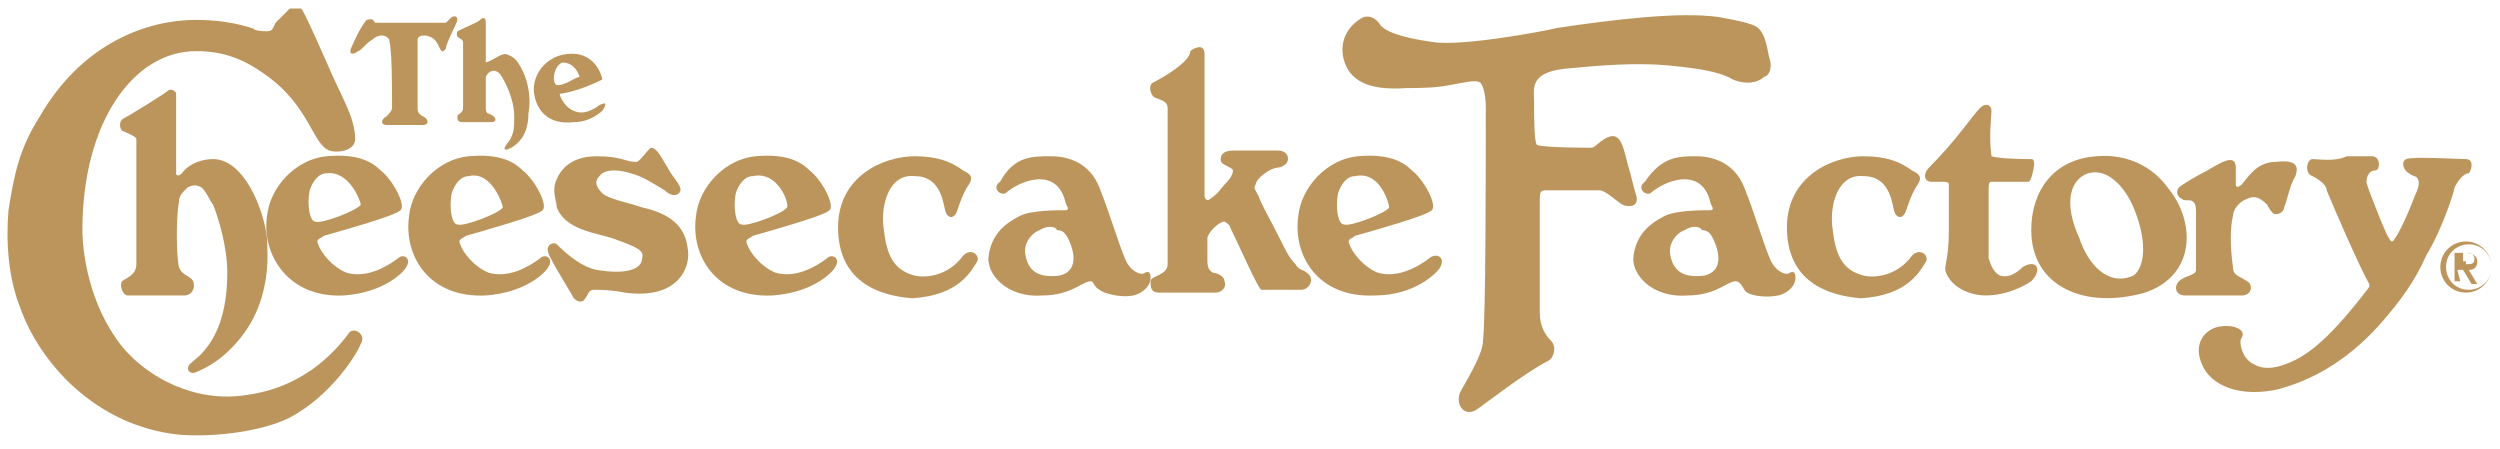 <?xml version="1.0" encoding="utf-8"?>
<!-- Generator: Adobe Illustrator 24.0.3, SVG Export Plug-In . SVG Version: 6.00 Build 0)  -->
<svg version="1.1" id="Layer_1" xmlns="http://www.w3.org/2000/svg" xmlns:xlink="http://www.w3.org/1999/xlink" x="0px" y="0px"
	 viewBox="0 0 88 15.8" style="enable-background:new 0 0 88 15.8;" xml:space="preserve">
<style type="text/css">
	.st0{fill:#BC955C;}
</style>
<g>
	<path class="st0" d="M15.9,0.6c0,0,0.2-0.1,0.2,0.1c0,0.1-0.4,0.8-0.4,1c-0.2,0.3-0.2-0.1-0.4-0.3s-0.6-0.2-0.6,0s0,2.1,0,2.4
		c0,0.1,0,0.2,0.2,0.3s0.2,0.3,0,0.3s-0.4,0-0.6,0c-0.2,0-0.5,0-0.7,0s-0.2-0.2,0-0.3c0.1-0.1,0.2-0.2,0.2-0.3c0-0.8,0-2-0.1-2.4
		c-0.1-0.2-0.4-0.2-0.6,0c-0.2,0.1-0.4,0.4-0.5,0.4c-0.1,0.1-0.4,0.2-0.2-0.2c0.1-0.2,0.2-0.5,0.5-0.9c0.1,0,0.2-0.1,0.3,0.1
		c1.3,0,2,0,2.5,0C15.8,0.7,15.9,0.6,15.9,0.6z"/>
	<path class="st0" d="M16.1,1.1c-0.1,0.3,0.2,0.2,0.2,0.4c0,0.3,0,2.1,0,2.3S16.1,4,16.1,4.1s0,0.2,0.2,0.2s0.8,0,1,0
		s0.2-0.2-0.1-0.3c-0.1,0-0.1-0.2-0.1-0.2c0-0.4,0-1,0-1.1c0.1-0.2,0.3-0.3,0.5-0.1c0.2,0.3,0.5,0.9,0.5,1.5c0,0.4,0,0.6-0.2,0.9
		c-0.1,0.1-0.3,0.4,0.1,0.2c0.5-0.3,0.6-0.8,0.6-1.2c0.1-0.5,0-1.1-0.2-1.5S18.1,2,17.8,1.9c-0.2,0-0.4,0.2-0.7,0.3
		c0-0.7,0-1.2,0-1.4S17,0.6,16.9,0.7C16.8,0.8,16.5,0.9,16.1,1.1z"/>
	<path class="st0" d="M9.4,1.1C9.3,1.1,9,1.1,8.9,1c-0.6-0.2-1.3-0.3-2-0.3c-1.7,0-4,0.8-5.5,3.4c-0.7,1.1-0.9,2-1.1,3.3
		c-0.1,1.1,0,2.4,0.4,3.4c0.7,2,2.7,4.2,5.6,4.5c1.2,0.1,2.9-0.1,3.9-0.6c1.5-0.8,2.4-2.3,2.5-2.6c0.2-0.3-0.2-0.6-0.4-0.4
		c-0.3,0.4-1.4,1.9-3.6,2.2c-1.8,0.3-3.5-0.6-4.4-1.7c-1.2-1.5-1.4-3.4-1.4-4.1c0-3.8,1.8-6.3,4-6.3c1,0,1.7,0.3,2.4,0.8
		c1.6,1.1,1.7,2.5,2.3,2.7c0.3,0.1,0.9,0,0.9-0.4c0-0.8-0.5-1.5-1-2.7c-0.4-0.9-0.8-1.8-0.9-1.9c-0.1,0-0.4,0-0.4,0
		c-0.1,0.1-0.3,0.3-0.5,0.5C9.6,1,9.6,1.1,9.4,1.1z"/>
	<path class="st0" d="M18.8,3.3c-0.1-0.7,0.5-1.5,1.5-1.4C21,2,21.2,2.7,21.2,2.8c-0.8,0.4-1.4,0.5-1.5,0.5c0,0.1,0.2,0.5,0.5,0.6
		C20.4,4,20.7,4,21.1,3.7c0.2-0.1,0.3-0.1,0.1,0.2c0,0-0.4,0.4-1,0.4C19.3,4.4,18.9,3.9,18.8,3.3z M19.8,2.2
		c-0.3,0.1-0.4,0.7-0.2,0.8c0.3,0,0.5-0.2,0.8-0.3C20.3,2.4,20.1,2.2,19.8,2.2z"/>
	<path class="st0" d="M40.6,2.9c-0.2,0.1-0.1,0.4,0,0.5s0.5,0.1,0.5,0.4c0,3.6,0,5.2,0,5.5c0,0.4-0.6,0.4-0.6,0.6
		c0,0.2,0,0.4,0.3,0.4s1.7,0,2,0c0.2,0,0.4-0.2,0.3-0.4c0-0.2-0.3-0.3-0.4-0.3c-0.2-0.1-0.2-0.3-0.2-0.5s0-0.5,0-0.7
		s0.4-0.6,0.6-0.6c0,0,0.2,0.1,0.2,0.2c0.3,0.6,1,2.2,1.1,2.2c0.3,0,1.2,0,1.4,0c0.3,0,0.5-0.4,0.2-0.6c-0.1-0.1-0.3-0.1-0.4-0.3
		c-0.2-0.2-0.3-0.4-0.5-0.8c-0.4-0.8-0.7-1.3-0.8-1.6c-0.1-0.2-0.2-0.3-0.1-0.4c0-0.2,0.5-0.6,0.8-0.6c0.5-0.1,0.4-0.6,0-0.6
		c-0.9,0-1.3,0-1.6,0c-0.6,0-0.4,0.5-0.4,0.4c0,0.1,0.4,0.2,0.4,0.3c0,0.2-0.2,0.4-0.3,0.5S42.9,6.8,42.6,7c-0.1,0.1-0.2,0-0.2-0.1
		c0-2.2,0-4.4,0-5c0-0.4-0.4-0.2-0.5-0.1C41.9,2.2,40.8,2.8,40.6,2.9z"/>
	<path class="st0" d="M22.4,5.7c-0.4,0-0.5-0.2-1.4-0.2c-0.4,0-1.1,0.1-1.4,0.8c-0.2,0.4,0,0.8,0,1c0.3,0.8,1.4,0.9,2,1.1
		c0.8,0.3,1.1,0.4,1,0.7c0,0.3-0.4,0.6-1.6,0.4c-0.5-0.1-1-0.5-1.4-0.9c-0.1-0.1-0.4,0-0.3,0.3s0.8,1.4,0.9,1.6
		c0.1,0.1,0.3,0.2,0.4,0c0.1-0.1,0.1-0.3,0.3-0.3c0.2,0,0.6,0,1.1,0.1c0.7,0.1,1.3,0,1.7-0.3c0.4-0.3,0.6-0.8,0.5-1.3
		c-0.1-0.8-0.7-1.2-1.6-1.4C22,7.1,21.4,7,21.2,6.8c-0.2-0.2-0.3-0.4-0.1-0.6c0.2-0.3,0.8-0.2,1.1-0.1c0.4,0.1,0.7,0.3,1.2,0.6
		c0.2,0.2,0.4,0.2,0.5,0.1c0.2-0.2-0.2-0.5-0.4-0.9c-0.3-0.5-0.4-0.7-0.6-0.7C22.7,5.4,22.5,5.7,22.4,5.7z"/>
	<path class="st0" d="M32.2,5.5c-1.1,0-2.7,0.7-2.7,2.5c0,1.9,1.4,2.4,2.6,2.5c1.7-0.1,2.1-1,2.3-1.3C34.5,9,34.2,8.7,33.9,9
		c-0.5,0.7-1.3,0.8-1.7,0.7c-0.8-0.2-1-0.8-1.1-1.7c-0.1-0.8,0.2-1.9,1.1-1.8c1,0,1,1.1,1.1,1.3s0.3,0.2,0.4-0.1s0.2-0.6,0.4-0.9
		c0.2-0.3,0-0.4-0.2-0.5C33.5,5.7,33,5.5,32.2,5.5z"/>
	<path class="st0" d="M9.4,7.6c0.1-1,1-2,2.1-2.1s1.6,0.2,1.9,0.5c0.4,0.3,0.9,1.2,0.7,1.4s-2,0.7-2.7,0.9c-0.1,0.1-0.3,0.1-0.2,0.3
		c0.1,0.3,0.5,0.8,1,1c0.7,0.2,1.4-0.2,1.8-0.5c0.2-0.2,0.5,0,0.3,0.3c-0.1,0.2-0.8,0.9-2.2,1C10.1,10.5,9.2,8.9,9.4,7.6z M11.5,6.1
		c-0.3,0-0.5,0.3-0.6,0.6c-0.1,0.5,0,1.1,0.2,1.1c0.2,0.1,1.5-0.4,1.6-0.6C12.7,7.1,12.3,6,11.5,6.1z"/>
	<path class="st0" d="M37,5.5c0.4,0,1.3,0.1,1.7,1.1s0.8,2.4,1,2.7s0.5,0.4,0.6,0.3c0.2-0.1,0.2,0.1,0.2,0.2c0,0.2-0.2,0.5-0.6,0.6
		c-0.5,0.1-1.1-0.1-1.2-0.2c-0.2-0.1-0.2-0.3-0.3-0.3c-0.3,0-0.7,0.5-1.7,0.5c-1.3,0.1-2-0.8-1.9-1.4c0.1-0.7,0.5-1.1,1.1-1.4
		c0.4-0.2,1.3-0.2,1.6-0.2c0.2,0,0-0.2,0-0.3c-0.2-0.8-0.8-0.9-1.4-0.7c-0.3,0.1-0.6,0.3-0.7,0.4c-0.2,0.1-0.5-0.2-0.2-0.4
		C35.7,5.5,36.3,5.5,37,5.5z M36.6,8.1C36.3,8.2,36,8.6,36.1,9c0.1,0.5,0.4,0.8,1.2,0.7c0.8-0.2,0.4-1.1,0.3-1.3s-0.2-0.3-0.4-0.3
		C37.2,8,36.9,7.9,36.6,8.1z"/>
	<path class="st0" d="M47.3,2.1c0.2,0.7,0.8,1.1,2.2,1c0.4,0,1,0,1.5-0.1c0.6-0.1,0.9-0.2,1.1-0.1c0.1,0.1,0.2,0.4,0.2,0.9
		c0,2.1,0,7.5-0.1,8.2c0,0.4-0.4,1.1-0.8,1.8c-0.2,0.5,0.2,0.9,0.6,0.6c0.3-0.2,1.7-1.3,2.5-1.7c0.2-0.1,0.3-0.5,0.1-0.7
		s-0.4-0.5-0.4-1c0-2.7,0-3.5,0-3.9c0-0.3,0-0.4,0.2-0.4s1.7,0,1.9,0s0.5,0.3,0.8,0.5c0.2,0.1,0.6,0.1,0.5-0.3
		c-0.1-0.3-0.2-0.8-0.3-1.1C57.1,5,57,4.4,56.2,5.1c0,0-0.1,0.1-0.2,0.1s-1.7,0-1.9-0.1C54,5,54,4.1,54,3.6s-0.2-1.1,1.3-1.2
		c1-0.1,2.3-0.2,3.4-0.1c1,0.1,1.8,0.2,2.3,0.5c0.5,0.2,0.9,0.1,1.1-0.1c0.1,0,0.3-0.2,0.2-0.6c-0.1-0.3-0.1-0.8-0.4-1.1
		c-0.2-0.2-0.9-0.3-1.4-0.4c-1.4-0.2-3.8,0.1-5.8,0.4c0.6-0.1-2.7,0.6-4.1,0.5c-1.6-0.2-1.9-0.5-2-0.6c0,0-0.2-0.4-0.6-0.3
		C47.6,0.8,47.1,1.3,47.3,2.1z"/>
	<path class="st0" d="M67.9,5.9c-0.2,0.2-0.2,0.5,0.1,0.5c0,0,0.3,0,0.4,0s0.2,0,0.2,0.1c0,0,0,1,0,1.6c0,1.1-0.2,1.3-0.1,1.5
		c0.2,0.5,0.8,0.8,1.4,0.8c0.7,0,1.3-0.3,1.6-0.5c0.4-0.4,0.2-0.8-0.3-0.5c-0.2,0.2-0.5,0.4-0.8,0.3c-0.2-0.1-0.3-0.3-0.4-0.6
		c0-0.3,0-2.2,0-2.4s0-0.3,0.1-0.3s1.1,0,1.3,0c0.1,0,0.2-0.5,0.2-0.6s0-0.2-0.1-0.2s-1.1,0-1.4-0.1c-0.1-0.7,0-1.4,0-1.6
		c0-0.2-0.2-0.3-0.4-0.1C69.4,4.1,68.9,4.9,67.9,5.9z"/>
	<path class="st0" d="M81.4,5.6c-0.2,0-0.3,0.5,0,0.6c0.4,0.2,0.5,0.4,0.5,0.5c0.2,0.5,1.2,2.8,1.5,3.3v0.1
		c-1.3,1.7-2.1,2.4-2.9,2.7c-0.5,0.2-0.9,0.2-1.2,0c-0.4-0.2-0.5-0.8-0.4-0.9c0.2-0.3-0.3-0.5-0.8-0.4s-0.9,0.6-0.6,1.3
		c0.3,0.8,1.4,1.2,2.7,0.9c1.1-0.3,2.3-0.9,3.5-2.2c0.8-0.9,1.3-1.6,1.7-2.5c0.6-1,1-2.3,1-2.4c0.1-0.2,0.3-0.5,0.5-0.5
		C87,6,87.1,5.6,86.8,5.6c-0.3,0-1.9-0.1-2.1,0S84.6,6,84.8,6.1c0.1,0.1,0.3,0.1,0.3,0.2c0.1,0.1,0,0.4-0.1,0.6
		c-0.3,0.8-0.7,1.6-0.8,1.6s-0.3-0.5-0.5-1s-0.4-1-0.4-1.1c0-0.2,0.1-0.4,0.3-0.4c0.2,0,0.2-0.5-0.1-0.5c-0.2,0-0.6,0-0.9,0
		C82.2,5.7,81.6,5.6,81.4,5.6z"/>
	<path class="st0" d="M78.9,6.5c-0.1,0.1-0.2,0.1-0.2,0s0-0.4,0-0.6c0-0.5-0.5-0.2-1,0.1c-0.4,0.2-0.9,0.5-1,0.6S76.6,6.9,76.8,7
		c0.1,0.1,0.3,0,0.4,0.1s0.1,0.2,0.1,0.5c0,0.5,0,1.7,0,1.9s-0.4,0.2-0.6,0.4s-0.1,0.5,0.2,0.5c0.3,0,1.8,0,2,0
		c0.4,0,0.4-0.4,0.2-0.5c-0.3-0.2-0.5-0.2-0.5-0.5c-0.1-0.7-0.1-1.4,0-1.8c0-0.2,0.2-0.5,0.5-0.6c0.2-0.1,0.4-0.1,0.7,0.2
		c0,0,0.1,0.2,0.2,0.3s0.4,0,0.4-0.2c0.1-0.2,0.2-0.8,0.4-1.1c0.1-0.3,0.1-0.6-0.7-0.5C79.4,5.7,79.1,6.3,78.9,6.5z"/>
	<path class="st0" d="M73.8,5.5c1.1-0.1,2,0.4,2.5,1.1c1,1.2,1,3.1-0.8,3.7c-2.1,0.6-4-0.2-4-2.2C71.5,6.7,72.3,5.6,73.8,5.5z
		 M75.1,7.3c-0.3-0.7-0.9-1.4-1.6-1.2c-0.6,0.2-0.9,1-0.3,2.3c0.3,0.9,1,1.7,1.9,1.3C75.5,9.4,75.6,8.5,75.1,7.3z"/>
	<path class="st0" d="M7.5,5.6c-0.3,0-0.8,0.1-1.1,0.5c-0.1,0.1-0.2,0.1-0.2,0s0-2.7,0-2.8S6,3.1,5.9,3.2s-1.4,0.9-1.6,1
		c-0.1,0.1-0.1,0.3,0,0.4c0.2,0.1,0.5,0.2,0.5,0.3c0-0.2,0,3.5,0,4.4c0,0.4-0.4,0.5-0.5,0.6s0,0.5,0.2,0.5s1.8,0,2,0
		s0.4-0.2,0.3-0.5C6.7,9.7,6.4,9.7,6.3,9.4C6.2,9,6.2,7.6,6.3,7.1c0-0.2,0.1-0.3,0.3-0.5c0.2-0.1,0.3-0.1,0.5,0
		c0.2,0.2,0.3,0.5,0.4,0.6C7.7,7.7,8,8.7,8,9.6c0,2.4-1.1,3-1.3,3.2c-0.2,0.2,0,0.4,0.2,0.3c0.5-0.2,0.9-0.5,1.2-0.8
		c0.2-0.2,0.8-0.8,1.1-1.8s0.2-1.7,0.2-2.1C9.3,7.4,8.6,5.6,7.5,5.6z"/>
	<path class="st0" d="M24.5,7.6c0.1-1,1-2,2.1-2.1s1.6,0.2,1.9,0.5c0.4,0.3,0.9,1.2,0.7,1.4c-0.2,0.2-2,0.7-2.7,0.9
		c-0.1,0.1-0.3,0.1-0.2,0.3c0.1,0.3,0.5,0.8,1,1c0.7,0.2,1.4-0.2,1.8-0.5c0.2-0.2,0.5,0,0.3,0.3c-0.1,0.2-0.8,0.9-2.2,1
		C25.2,10.5,24.3,9,24.5,7.6z M26.5,6.2c-0.3,0-0.5,0.3-0.6,0.6c-0.1,0.5,0,1.1,0.2,1.1c0.2,0.1,1.5-0.4,1.6-0.6
		C27.8,7.2,27.4,6,26.5,6.2z"/>
	<path class="st0" d="M45.7,7.6c0.1-1,1-2,2.1-2.1s1.6,0.2,1.9,0.5c0.4,0.3,0.9,1.2,0.7,1.4s-2,0.7-2.7,0.9
		c-0.1,0.1-0.3,0.1-0.2,0.3c0.1,0.3,0.5,0.8,1,1c0.7,0.2,1.4-0.2,1.8-0.5c0.2-0.2,0.6-0.1,0.4,0.3c-0.1,0.2-0.9,1-2.3,1
		C46.4,10.5,45.5,9,45.7,7.6z M47.7,6.2c-0.3,0-0.5,0.3-0.6,0.6c-0.1,0.5,0,1.1,0.2,1.1c0.2,0.1,1.5-0.4,1.6-0.6
		C48.9,7.2,48.6,6,47.7,6.2z"/>
	<path class="st0" d="M59.7,5.5c0.4,0,1.3,0.1,1.7,1.1s0.8,2.4,1,2.7s0.5,0.4,0.6,0.3c0.2-0.1,0.2,0.1,0.2,0.2
		c0,0.2-0.2,0.5-0.6,0.6c-0.5,0.1-1.1,0-1.2-0.2c-0.1-0.2-0.2-0.3-0.3-0.3c-0.3,0-0.7,0.5-1.7,0.5c-1.3,0.1-2-0.8-1.9-1.4
		c0.1-0.7,0.5-1.1,1.1-1.4c0.4-0.2,1.3-0.2,1.6-0.2c0.2,0,0-0.2,0-0.3c-0.2-0.8-0.8-0.9-1.4-0.7c-0.3,0.1-0.6,0.3-0.7,0.4
		c-0.2,0.1-0.5-0.2-0.2-0.4C58.5,5.5,59.1,5.5,59.7,5.5z M59.3,8.1C59,8.2,58.7,8.6,58.8,9c0.1,0.5,0.4,0.8,1.2,0.7
		c0.8-0.2,0.4-1.1,0.3-1.3c-0.1-0.2-0.2-0.3-0.4-0.3C59.9,8,59.6,7.9,59.3,8.1z"/>
	<path class="st0" d="M65.6,5.5c-1.1,0-2.7,0.7-2.7,2.5c0,1.9,1.4,2.4,2.6,2.5c1.7-0.1,2.1-1,2.3-1.3C67.9,9,67.6,8.7,67.3,9
		c-0.5,0.7-1.3,0.8-1.7,0.7c-0.8-0.2-1-0.8-1.1-1.7c-0.1-0.8,0.2-1.9,1.1-1.8c1,0,1,1.1,1.1,1.3s0.3,0.2,0.4-0.1s0.2-0.6,0.4-0.9
		c0.2-0.3,0-0.4-0.2-0.5C66.9,5.7,66.4,5.5,65.6,5.5z"/>
	<path class="st0" d="M14.4,7.6c0.1-1,1-2,2.1-2.1s1.6,0.2,1.9,0.5c0.4,0.3,0.9,1.2,0.7,1.4c-0.2,0.2-2,0.7-2.7,0.9
		c-0.1,0.1-0.3,0.1-0.2,0.3c0.1,0.3,0.5,0.8,1,1c0.7,0.2,1.4-0.2,1.8-0.5c0.2-0.2,0.5,0,0.3,0.3c-0.1,0.2-0.8,0.9-2.2,1
		C15.1,10.5,14.2,9,14.4,7.6z M16.5,6.2c-0.3,0-0.5,0.3-0.6,0.6c-0.1,0.5,0,1.1,0.2,1.1c0.2,0.1,1.5-0.4,1.6-0.6
		C17.7,7.2,17.3,6,16.5,6.2z"/>
	<path class="st0" d="M85.9,9.4c0-0.5,0.4-0.9,0.9-0.9s0.9,0.4,0.9,0.9s-0.4,0.9-0.9,0.9S85.9,9.9,85.9,9.4z M86.9,10.2
		c0.4,0,0.8-0.3,0.8-0.8c0-0.4-0.3-0.8-0.8-0.8c-0.4,0-0.8,0.3-0.8,0.8C86.1,9.8,86.4,10.2,86.9,10.2z"/>
	<path class="st0" d="M86.6,9.9h-0.2v-1h0.4c0.2,0,0.4,0.1,0.4,0.3s-0.1,0.3-0.3,0.3l0.3,0.5H87l-0.3-0.5h-0.2L86.6,9.9L86.6,9.9z
		 M86.8,9.3c0.2,0,0.3,0,0.3-0.2c0-0.1-0.1-0.2-0.2-0.2h-0.2v0.3h0.1C86.8,9.2,86.8,9.3,86.8,9.3z"/>
</g>
</svg>
